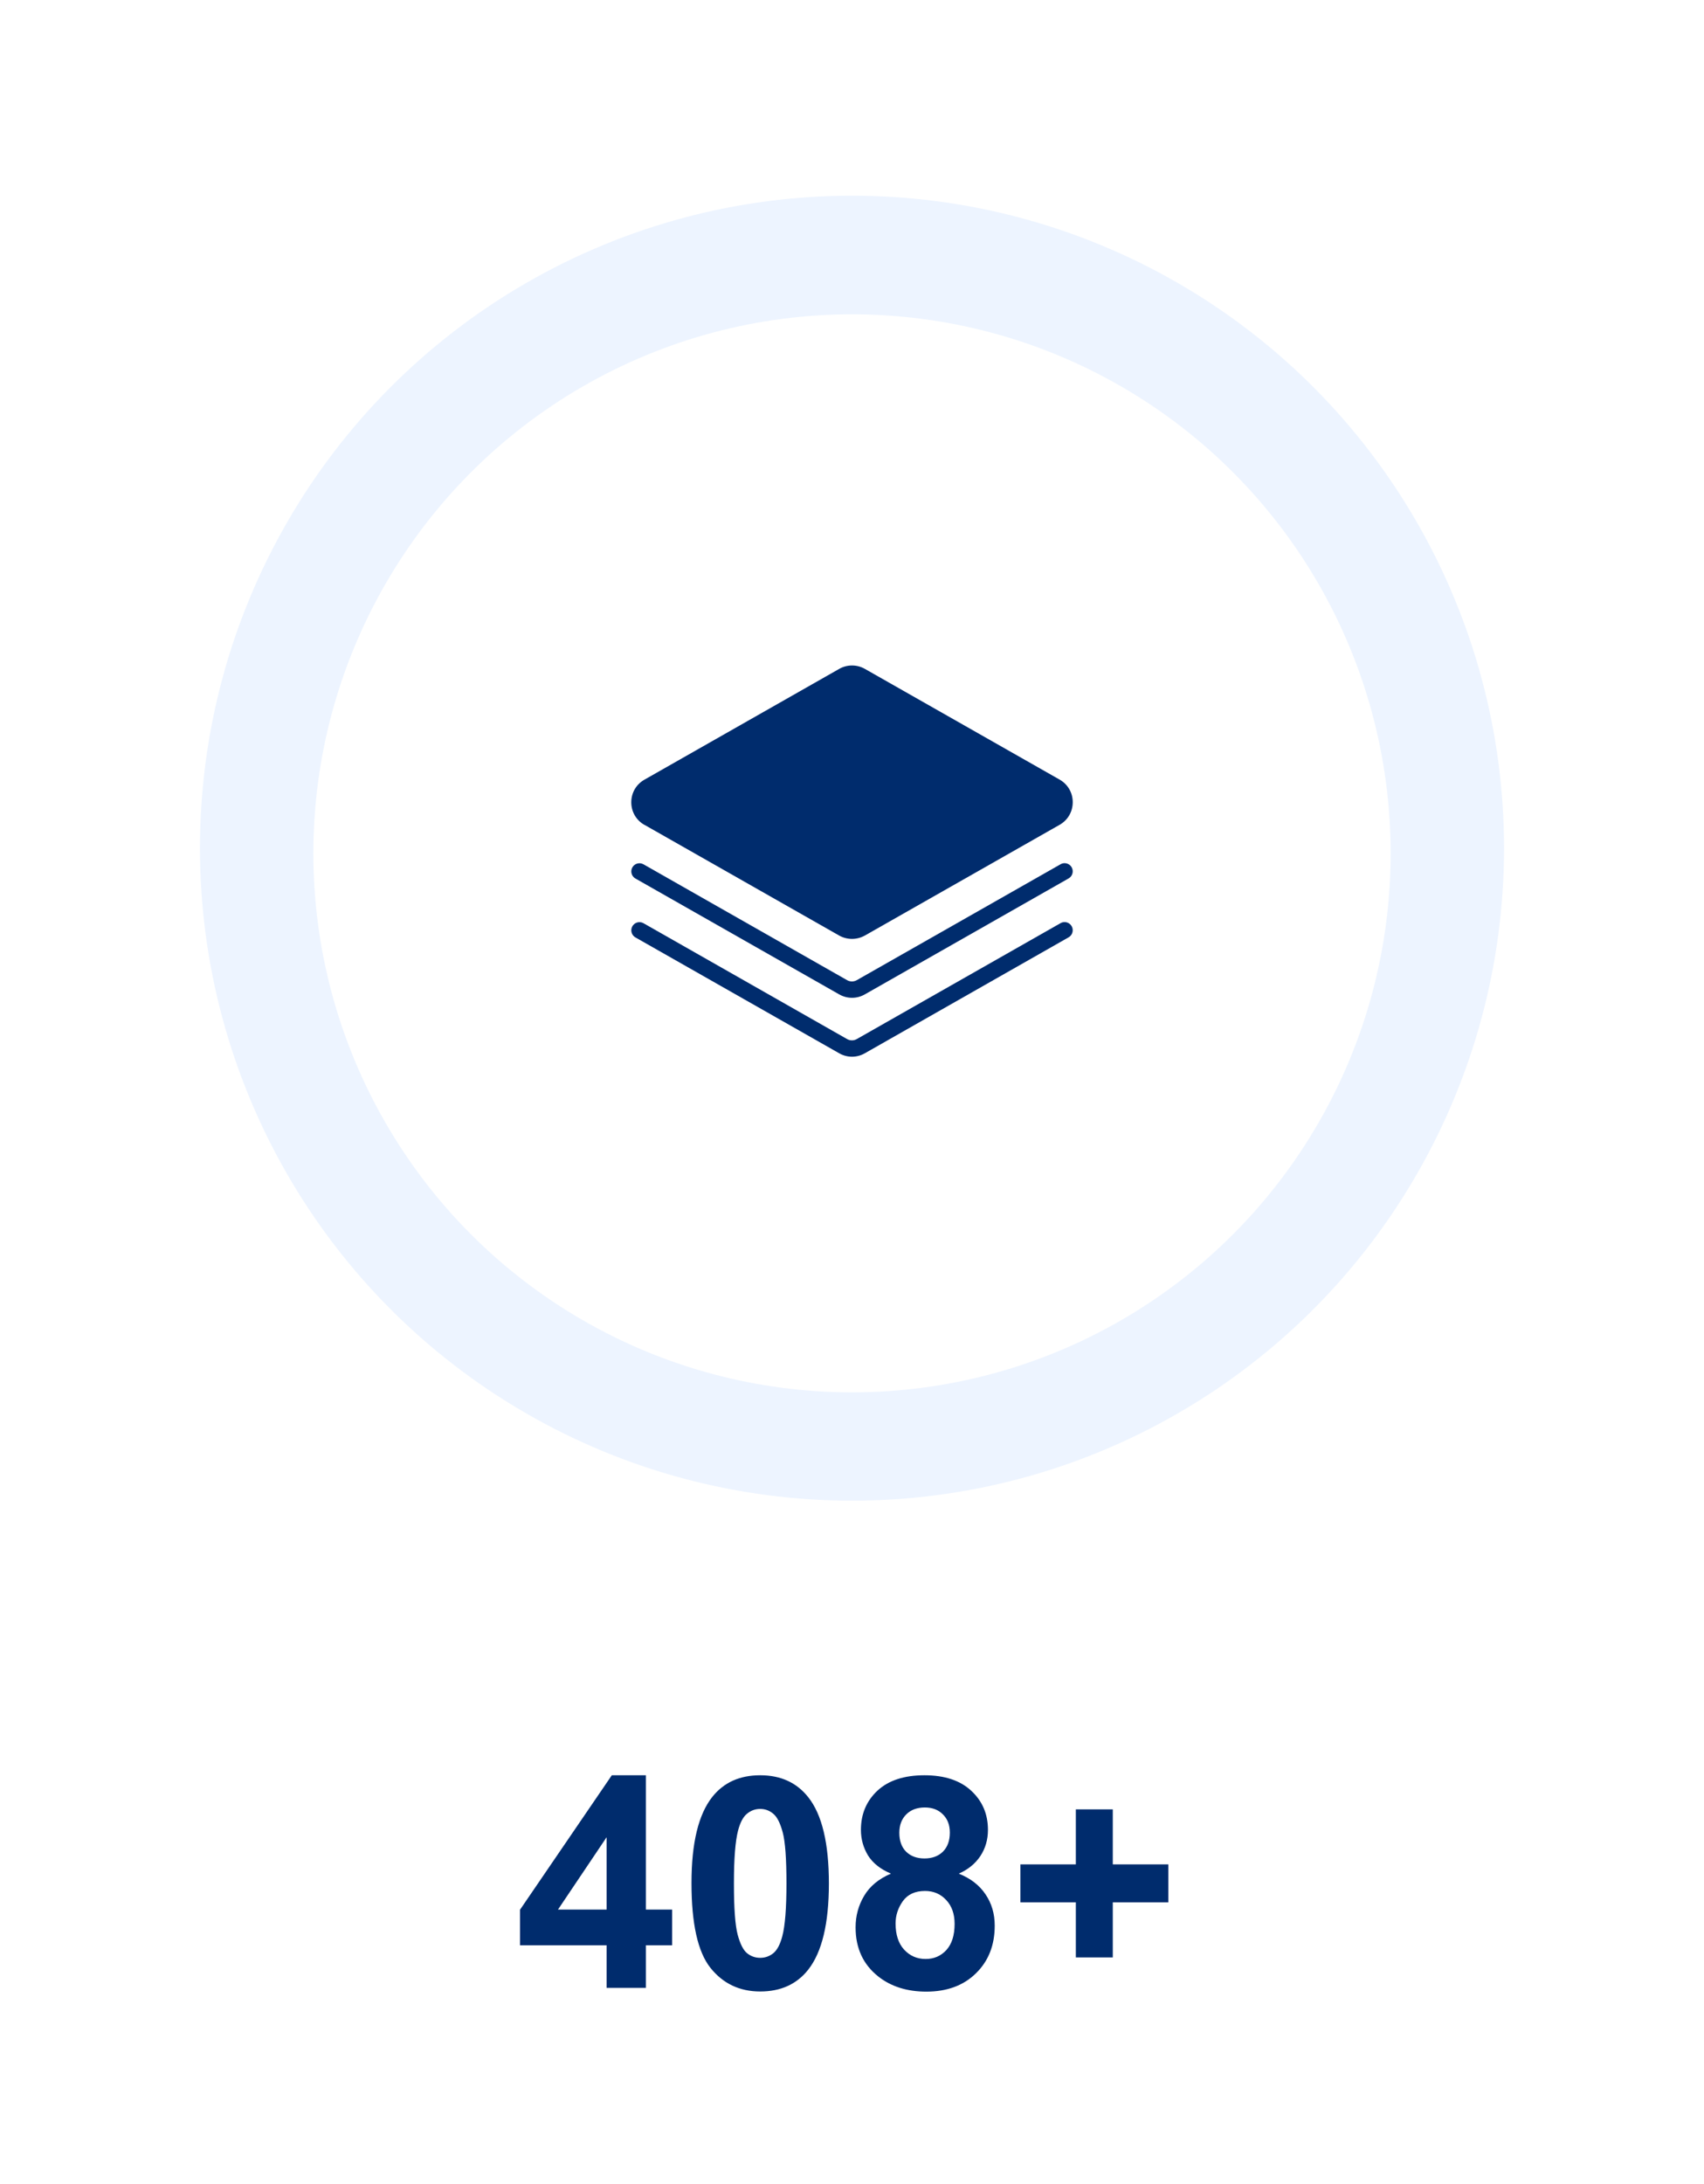 <svg width="196" height="251" viewBox="0 0 196 251" fill="none" xmlns="http://www.w3.org/2000/svg">
<g filter="url(#filter0_d_86_603)">
<circle cx="98" cy="90.151" r="75" fill="#EDF4FF"/>
<circle cx="98" cy="90.744" r="61.956" fill="white"/>
<path d="M121.98 98.774L98.538 112.099C98.199 112.287 97.785 112.287 97.447 112.099L74.014 98.774C73.562 98.52 72.989 98.68 72.735 99.131C72.481 99.583 72.641 100.156 73.092 100.41L96.525 113.725C96.986 113.988 97.494 114.12 98.002 114.12C98.51 114.12 99.017 113.988 99.478 113.725L122.911 100.4C123.363 100.147 123.522 99.573 123.269 99.122C123.015 98.67 122.441 98.51 121.99 98.764L121.98 98.774Z" fill="#002C6D"/>
<path d="M121.98 92.004L98.538 105.328C98.199 105.516 97.785 105.516 97.447 105.328L74.014 92.004C73.562 91.75 72.989 91.91 72.735 92.361C72.481 92.812 72.641 93.386 73.092 93.64L96.525 106.955C96.986 107.218 97.494 107.35 98.002 107.35C98.51 107.35 99.017 107.218 99.478 106.955L122.911 93.63C123.363 93.376 123.522 92.803 123.269 92.351C123.015 91.9 122.441 91.74 121.99 91.994L121.98 92.004Z" fill="#002C6D"/>
<path d="M74.117 87.462L96.525 100.194C96.976 100.447 97.493 100.579 98.001 100.579C98.509 100.579 99.017 100.447 99.477 100.194L121.885 87.462C122.825 86.926 123.39 85.957 123.39 84.866C123.39 83.776 122.825 82.807 121.885 82.271L99.477 69.539C98.565 69.022 97.437 69.022 96.534 69.539L74.117 82.281C73.177 82.817 72.612 83.785 72.612 84.876C72.612 85.967 73.177 86.935 74.117 87.471L74.117 87.462Z" fill="#002C6D"/>
<path d="M69.775 221.151V216.254H59.815V212.17L70.373 196.714H74.291V212.153H77.312V216.254H74.291V221.151H69.775ZM69.775 212.153V203.836L64.181 212.153H69.775ZM87.439 196.714C89.797 196.714 91.64 197.555 92.968 199.237C94.55 201.229 95.342 204.533 95.342 209.148C95.342 213.753 94.545 217.062 92.951 219.076C91.634 220.736 89.797 221.566 87.439 221.566C85.071 221.566 83.162 220.659 81.712 218.844C80.262 217.018 79.537 213.769 79.537 209.099C79.537 204.517 80.334 201.218 81.928 199.204C83.245 197.544 85.082 196.714 87.439 196.714ZM87.439 200.582C86.875 200.582 86.371 200.765 85.929 201.13C85.486 201.484 85.143 202.126 84.899 203.056C84.579 204.262 84.418 206.293 84.418 209.148C84.418 212.004 84.562 213.968 84.85 215.042C85.137 216.104 85.497 216.813 85.929 217.167C86.371 217.521 86.875 217.698 87.439 217.698C88.004 217.698 88.507 217.521 88.95 217.167C89.393 216.802 89.736 216.154 89.98 215.225C90.3 214.029 90.461 212.004 90.461 209.148C90.461 206.293 90.317 204.334 90.029 203.271C89.742 202.198 89.376 201.484 88.934 201.13C88.502 200.765 88.004 200.582 87.439 200.582ZM102.48 208.02C101.274 207.51 100.394 206.813 99.841 205.928C99.299 205.031 99.027 204.052 99.027 202.989C99.027 201.174 99.658 199.674 100.92 198.49C102.193 197.306 103.997 196.714 106.332 196.714C108.645 196.714 110.438 197.306 111.711 198.49C112.995 199.674 113.637 201.174 113.637 202.989C113.637 204.118 113.343 205.125 112.757 206.011C112.17 206.885 111.346 207.555 110.283 208.02C111.633 208.562 112.657 209.353 113.354 210.394C114.063 211.434 114.417 212.635 114.417 213.996C114.417 216.243 113.698 218.069 112.259 219.475C110.831 220.88 108.927 221.583 106.548 221.583C104.334 221.583 102.492 221.002 101.02 219.84C99.282 218.467 98.413 216.586 98.413 214.195C98.413 212.878 98.74 211.672 99.393 210.576C100.046 209.469 101.075 208.617 102.48 208.02ZM103.443 203.321C103.443 204.251 103.703 204.976 104.224 205.496C104.755 206.016 105.458 206.276 106.332 206.276C107.217 206.276 107.926 206.016 108.457 205.496C108.988 204.965 109.254 204.234 109.254 203.305C109.254 202.43 108.988 201.733 108.457 201.213C107.937 200.682 107.245 200.416 106.382 200.416C105.485 200.416 104.771 200.682 104.24 201.213C103.709 201.744 103.443 202.447 103.443 203.321ZM103.012 213.747C103.012 215.031 103.338 216.033 103.991 216.752C104.655 217.471 105.48 217.831 106.465 217.831C107.428 217.831 108.225 217.488 108.855 216.802C109.486 216.104 109.802 215.103 109.802 213.797C109.802 212.657 109.481 211.744 108.839 211.058C108.197 210.36 107.383 210.012 106.398 210.012C105.258 210.012 104.406 210.405 103.842 211.19C103.288 211.976 103.012 212.828 103.012 213.747ZM123.747 217.648V211.323H117.372V206.957H123.747V200.632H127.997V206.957H134.389V211.323H127.997V217.648H123.747Z" fill="#002C6D"/>
</g>
<defs>
<filter id="filter0_d_86_603" x="0.975" y="0.468" width="194.051" height="250.482" filterUnits="userSpaceOnUse" color-interpolation-filters="sRGB">
<feFlood flood-opacity="0" result="BackgroundImageFix"/>
<feColorMatrix in="SourceAlpha" type="matrix" values="0 0 0 0 0 0 0 0 0 0 0 0 0 0 0 0 0 0 127 0" result="hardAlpha"/>
<feOffset dy="7.342"/>
<feGaussianBlur stdDeviation="11.013"/>
<feComposite in2="hardAlpha" operator="out"/>
<feColorMatrix type="matrix" values="0 0 0 0 0 0 0 0 0 0 0 0 0 0 0 0 0 0 0.2 0"/>
<feBlend mode="normal" in2="BackgroundImageFix" result="effect1_dropShadow_86_603"/>
<feBlend mode="normal" in="SourceGraphic" in2="effect1_dropShadow_86_603" result="shape"/>
</filter>
</defs>
</svg>
